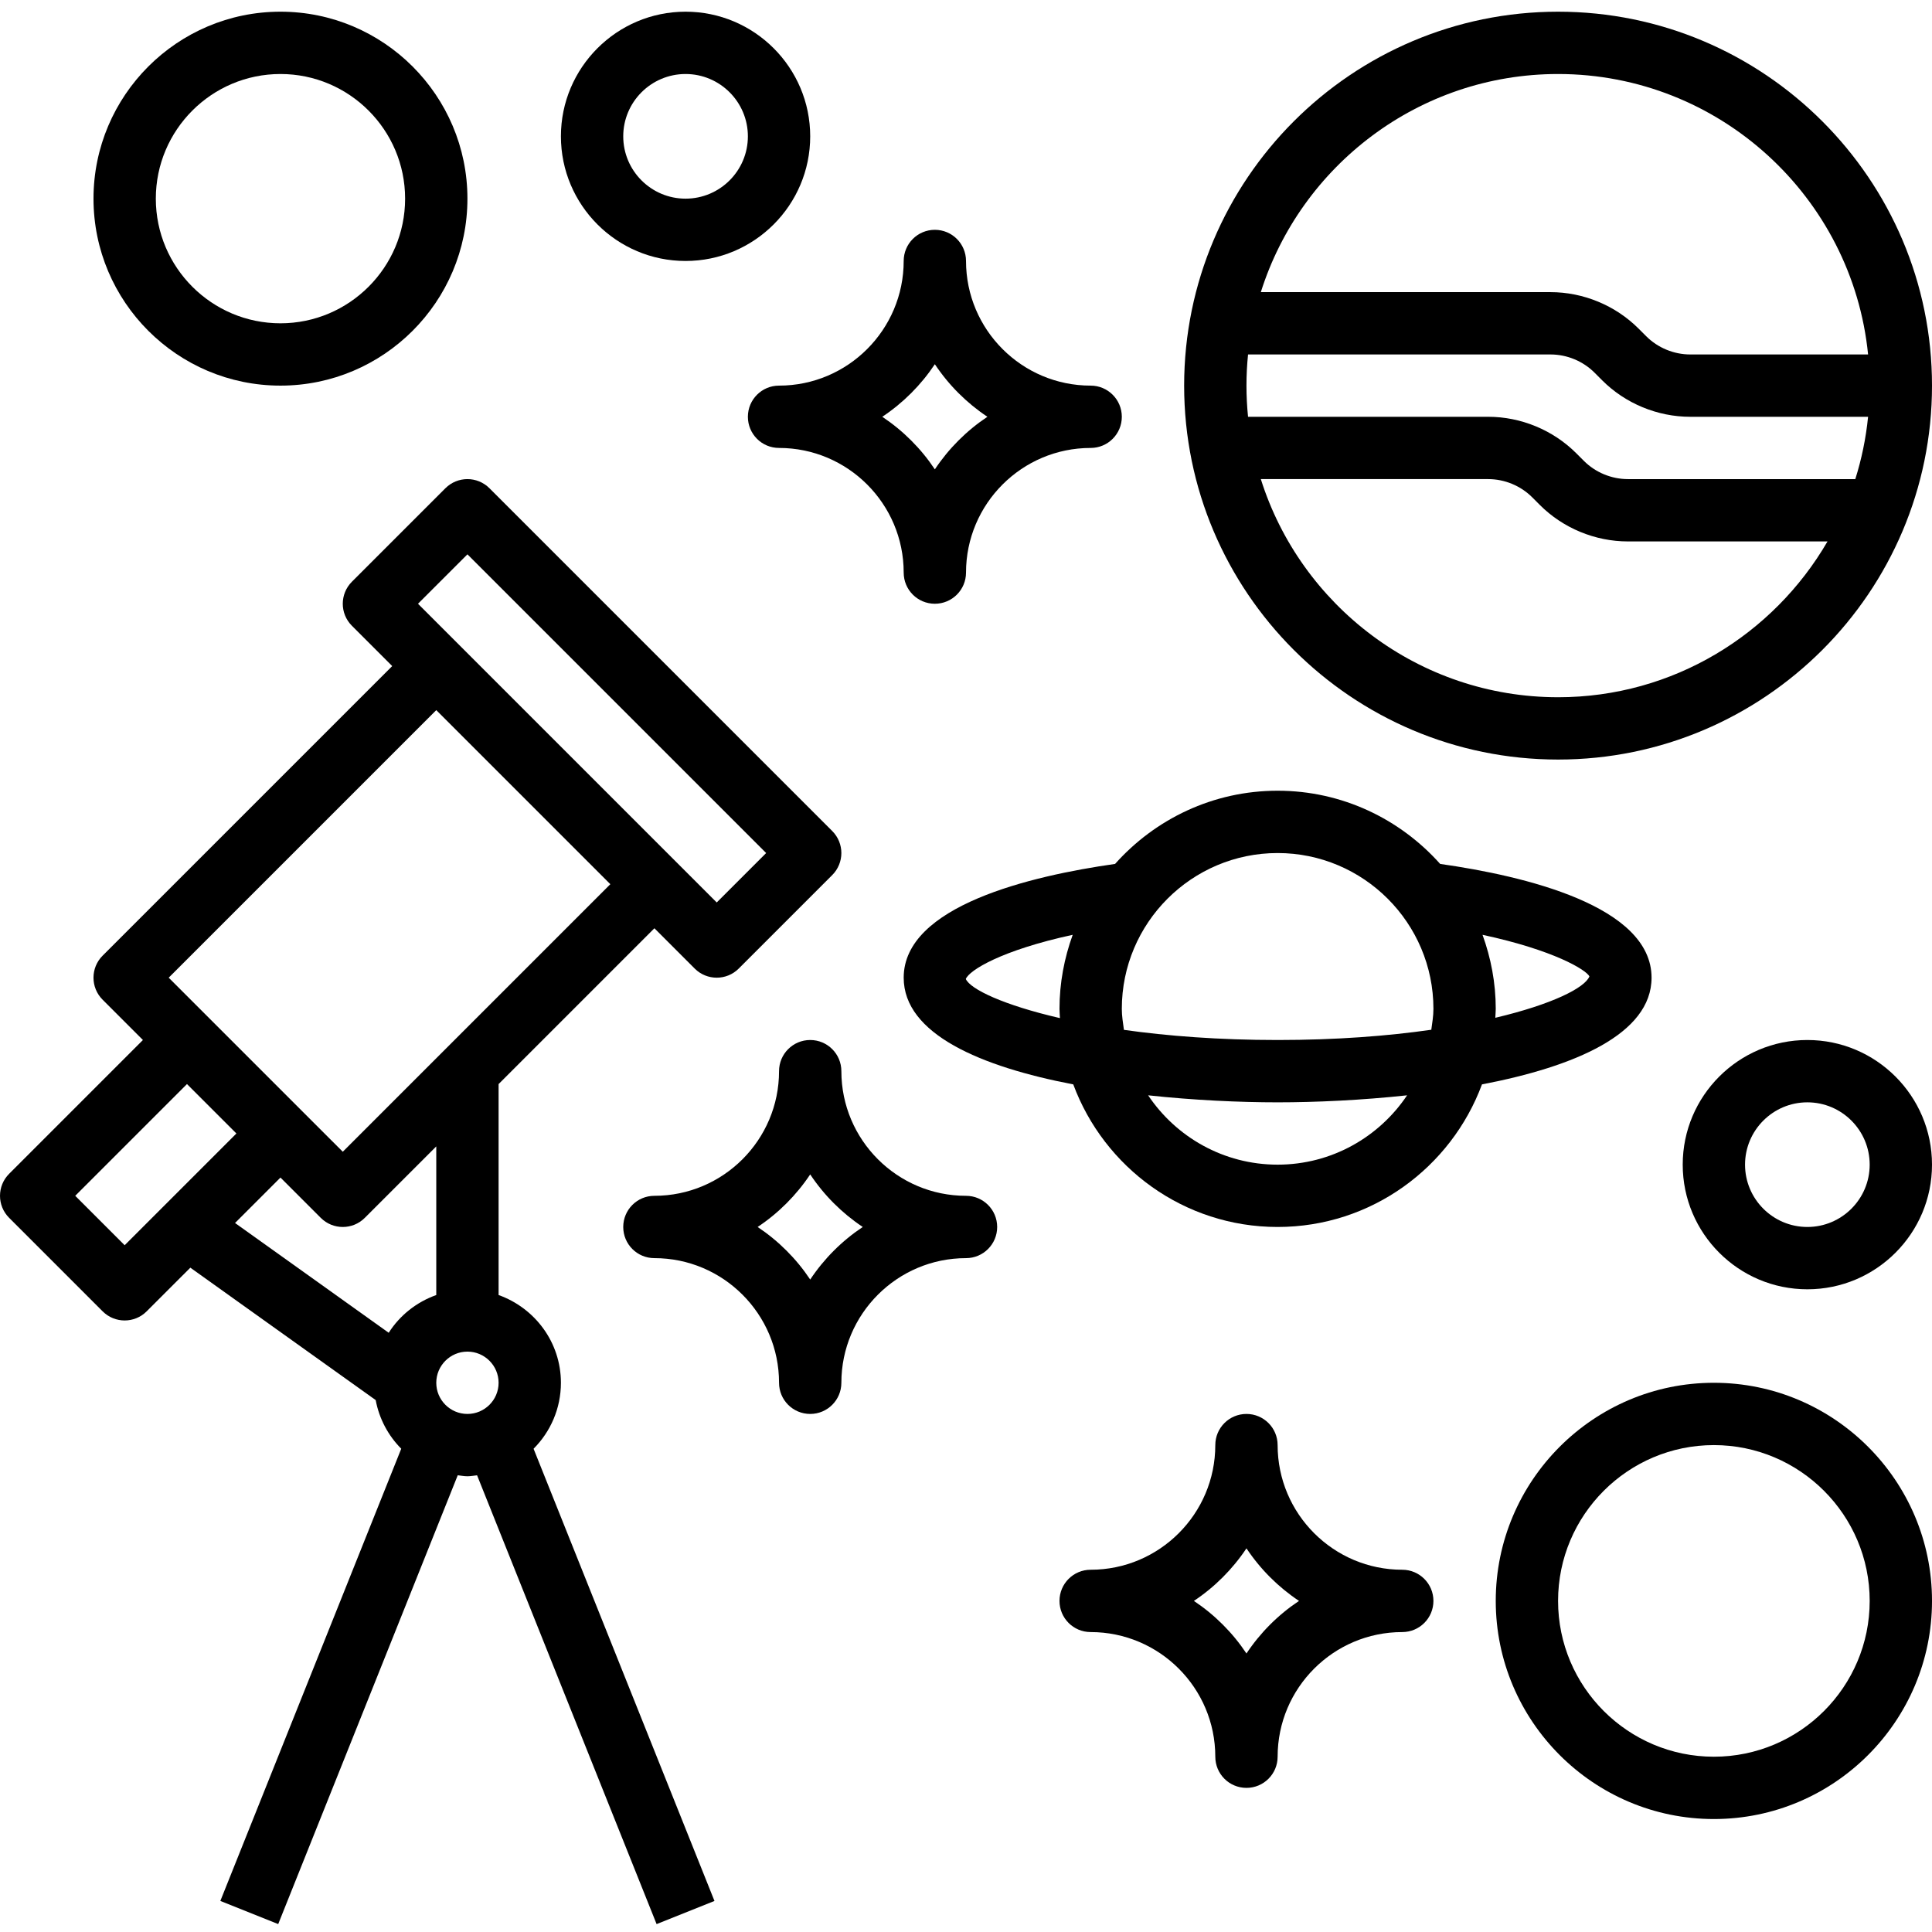 <svg height="496pt" viewBox="0 -3 496.002 496" width="496pt" xmlns="http://www.w3.org/2000/svg"><path d="m400.004 192c52.934 0 96-43.062 96-96 0-52.934-43.066-96-96-96-52.938 0-96 43.066-96 96 0 52.938 43.062 96 96 96zm0-16c-35.754 0-66.09-23.574-76.312-56h58.375c4.207 0 8.336 1.703 11.312 4.688l1.934 1.938c5.953 5.961 14.195 9.375 22.625 9.375h51.242c-13.859 23.871-39.648 40-69.176 40zm-80-80c0-2.703.141-5.367.406-8h77.656c4.207 0 8.336 1.703 11.312 4.688l1.934 1.938c5.953 5.961 14.195 9.375 22.625 9.375h45.656c-.551 5.52-1.664 10.871-3.281 16h-58.375c-4.207 0-8.336-1.703-11.312-4.688l-1.934-1.934c-5.953-5.961-14.195-9.379-22.625-9.379h-61.656c-.266-2.633-.406-5.297-.406-8zm80-80c41.406 0 75.566 31.633 79.59 72h-45.656c-4.207 0-8.336-1.703-11.312-4.688l-1.934-1.934c-5.953-5.961-14.195-9.379-22.625-9.379h-74.375c10.223-32.422 40.559-56 76.312-56zm0 0"/><path d="m144.004 352c0-10.414-6.715-19.215-16-22.527v-54.16l40-40 10.344 10.344c1.559 1.562 3.605 2.344 5.656 2.344 2.047 0 4.094-.781 5.652-2.344l24-24c3.129-3.129 3.129-8.184 0-11.312l-88-88c-3.125-3.125-8.184-3.125-11.309 0l-24 24c-3.129 3.129-3.129 8.184 0 11.312l10.344 10.344-74.344 74.344c-3.129 3.129-3.129 8.184 0 11.312l10.344 10.344-34.344 34.344c-3.129 3.129-3.129 8.184 0 11.312l24 24c1.559 1.562 3.605 2.344 5.656 2.344 2.047 0 4.094-.781 5.652-2.344l11.211-11.207 47.582 33.992c.906 4.824 3.234 9.145 6.562 12.488l-46.441 116.094 14.855 5.945 46.09-115.223c.832.086 1.637.254 2.488.254.848 0 1.652-.168 2.477-.246l46.09 115.223 14.855-5.945-46.441-116.094c4.336-4.352 7.02-10.336 7.02-16.938zm-24-212.688 76.688 76.688-12.688 12.688-10.348-10.344-66.344-66.344zm-8 40 44.688 44.688-68.688 68.688-10.348-10.344-34.344-34.344zm-80 137.375-12.691-12.688 28.691-28.688 12.688 12.688zm40-17.375 10.344 10.344c1.559 1.562 3.605 2.344 5.656 2.344 2.047 0 4.094-.781 5.652-2.344l18.348-18.344v38.16c-5.074 1.809-9.363 5.215-12.211 9.688l-39.453-28.184zm40 52.688c0-4.406 3.582-8 8-8 4.414 0 8 3.594 8 8 0 4.41-3.586 8-8 8-4.418 0-8-3.59-8-8zm0 0"/><path d="m232.004 248c0 14.488 19.871 22.863 43.535 27.395 7.91 21.336 28.414 36.605 52.465 36.605 24.047 0 44.551-15.27 52.461-36.605 23.664-4.531 43.539-12.906 43.539-27.395 0-18.453-32.699-26.145-54.273-29.207-10.266-11.504-25.145-18.793-41.727-18.793-16.586 0-31.465 7.289-41.73 18.793-21.574 3.062-54.27 10.754-54.27 29.207zm15.949.336c.871-2.23 9.121-7.375 27.441-11.344-2.152 5.953-3.391 12.328-3.391 19.008 0 .801.086 1.578.117 2.379-14.535-3.355-23.016-7.441-24.168-10.043zm80.051 47.664c-13.852 0-26.059-7.078-33.242-17.801 11.77 1.266 23.441 1.801 33.242 1.801 9.797 0 21.469-.535 33.238-1.801-7.184 10.723-19.391 17.801-33.238 17.801zm80.047-48.336c-1.152 2.945-9.625 7.199-24.16 10.633.023-.77.113-1.52.113-2.297 0-6.68-1.242-13.062-3.395-19.008 18.32 3.945 26.57 8.977 27.441 10.672zm-80.047-31.664c22.055 0 40 17.945 40 40 0 1.84-.305 3.594-.547 5.367-11.152 1.602-24.383 2.633-39.453 2.633-15.074 0-28.305-1.031-39.457-2.605-.242-1.785-.543-3.547-.543-5.395 0-22.055 17.941-40 40-40zm0 0"/><path d="m192.004 104c0 4.418 3.574 8 8 8 17.645 0 32 14.352 32 32 0 4.418 3.574 8 8 8 4.422 0 8-3.582 8-8 0-17.648 14.352-32 32-32 4.422 0 8-3.582 8-8 0-4.414-3.578-8-8-8-17.648 0-32-14.352-32-32 0-4.414-3.578-8-8-8-4.426 0-8 3.586-8 8 0 17.648-14.355 32-32 32-4.426 0-8 3.586-8 8zm48-13.496c3.551 5.344 8.148 9.938 13.492 13.496-5.344 3.555-9.934 8.152-13.492 13.496-3.555-5.344-8.152-9.934-13.496-13.496 5.344-3.551 9.941-8.152 13.496-13.496zm0 0"/><path d="m248.004 304c-17.648 0-32-14.352-32-32 0-4.414-3.578-8-8-8-4.426 0-8 3.586-8 8 0 17.648-14.355 32-32 32-4.426 0-8 3.586-8 8 0 4.418 3.574 8 8 8 17.645 0 32 14.352 32 32 0 4.418 3.574 8 8 8 4.422 0 8-3.582 8-8 0-17.648 14.352-32 32-32 4.422 0 8-3.582 8-8 0-4.414-3.578-8-8-8zm-40 21.496c-3.555-5.344-8.152-9.934-13.496-13.496 5.344-3.551 9.934-8.152 13.496-13.496 3.551 5.344 8.148 9.938 13.492 13.496-5.344 3.555-9.941 8.152-13.492 13.496zm0 0"/><path d="m360.004 400c-17.648 0-32-14.352-32-32 0-4.414-3.578-8-8-8-4.426 0-8 3.586-8 8 0 17.648-14.355 32-32 32-4.426 0-8 3.586-8 8 0 4.418 3.574 8 8 8 17.645 0 32 14.352 32 32 0 4.418 3.574 8 8 8 4.422 0 8-3.582 8-8 0-17.648 14.352-32 32-32 4.422 0 8-3.582 8-8 0-4.414-3.578-8-8-8zm-40 21.496c-3.555-5.344-8.152-9.934-13.496-13.496 5.344-3.551 9.934-8.152 13.496-13.496 3.551 5.344 8.148 9.938 13.492 13.496-5.344 3.555-9.941 8.152-13.492 13.496zm0 0"/><path d="m176.004 64c17.645 0 32-14.352 32-32s-14.355-32-32-32c-17.648 0-32 14.352-32 32s14.352 32 32 32zm0-48c8.82 0 16 7.176 16 16s-7.18 16-16 16c-8.824 0-16-7.176-16-16s7.176-16 16-16zm0 0"/><path d="m72.004 96c26.469 0 48-21.527 48-48s-21.531-48-48-48c-26.473 0-48 21.527-48 48s21.527 48 48 48zm0-80c17.645 0 32 14.352 32 32s-14.355 32-32 32c-17.648 0-32-14.352-32-32s14.352-32 32-32zm0 0"/><path d="m464.004 264c-17.648 0-32 14.352-32 32s14.352 32 32 32c17.645 0 32-14.352 32-32s-14.355-32-32-32zm0 48c-8.824 0-16-7.176-16-16s7.176-16 16-16c8.82 0 16 7.176 16 16s-7.18 16-16 16zm0 0"/><path d="m440.004 352c-30.875 0-56 25.121-56 56 0 30.883 25.125 56 56 56 30.871 0 56-25.117 56-56 0-30.879-25.129-56-56-56zm0 96c-22.059 0-40-17.941-40-40 0-22.055 17.941-40 40-40 22.055 0 40 17.945 40 40 0 22.059-17.945 40-40 40zm0 0"/></svg>